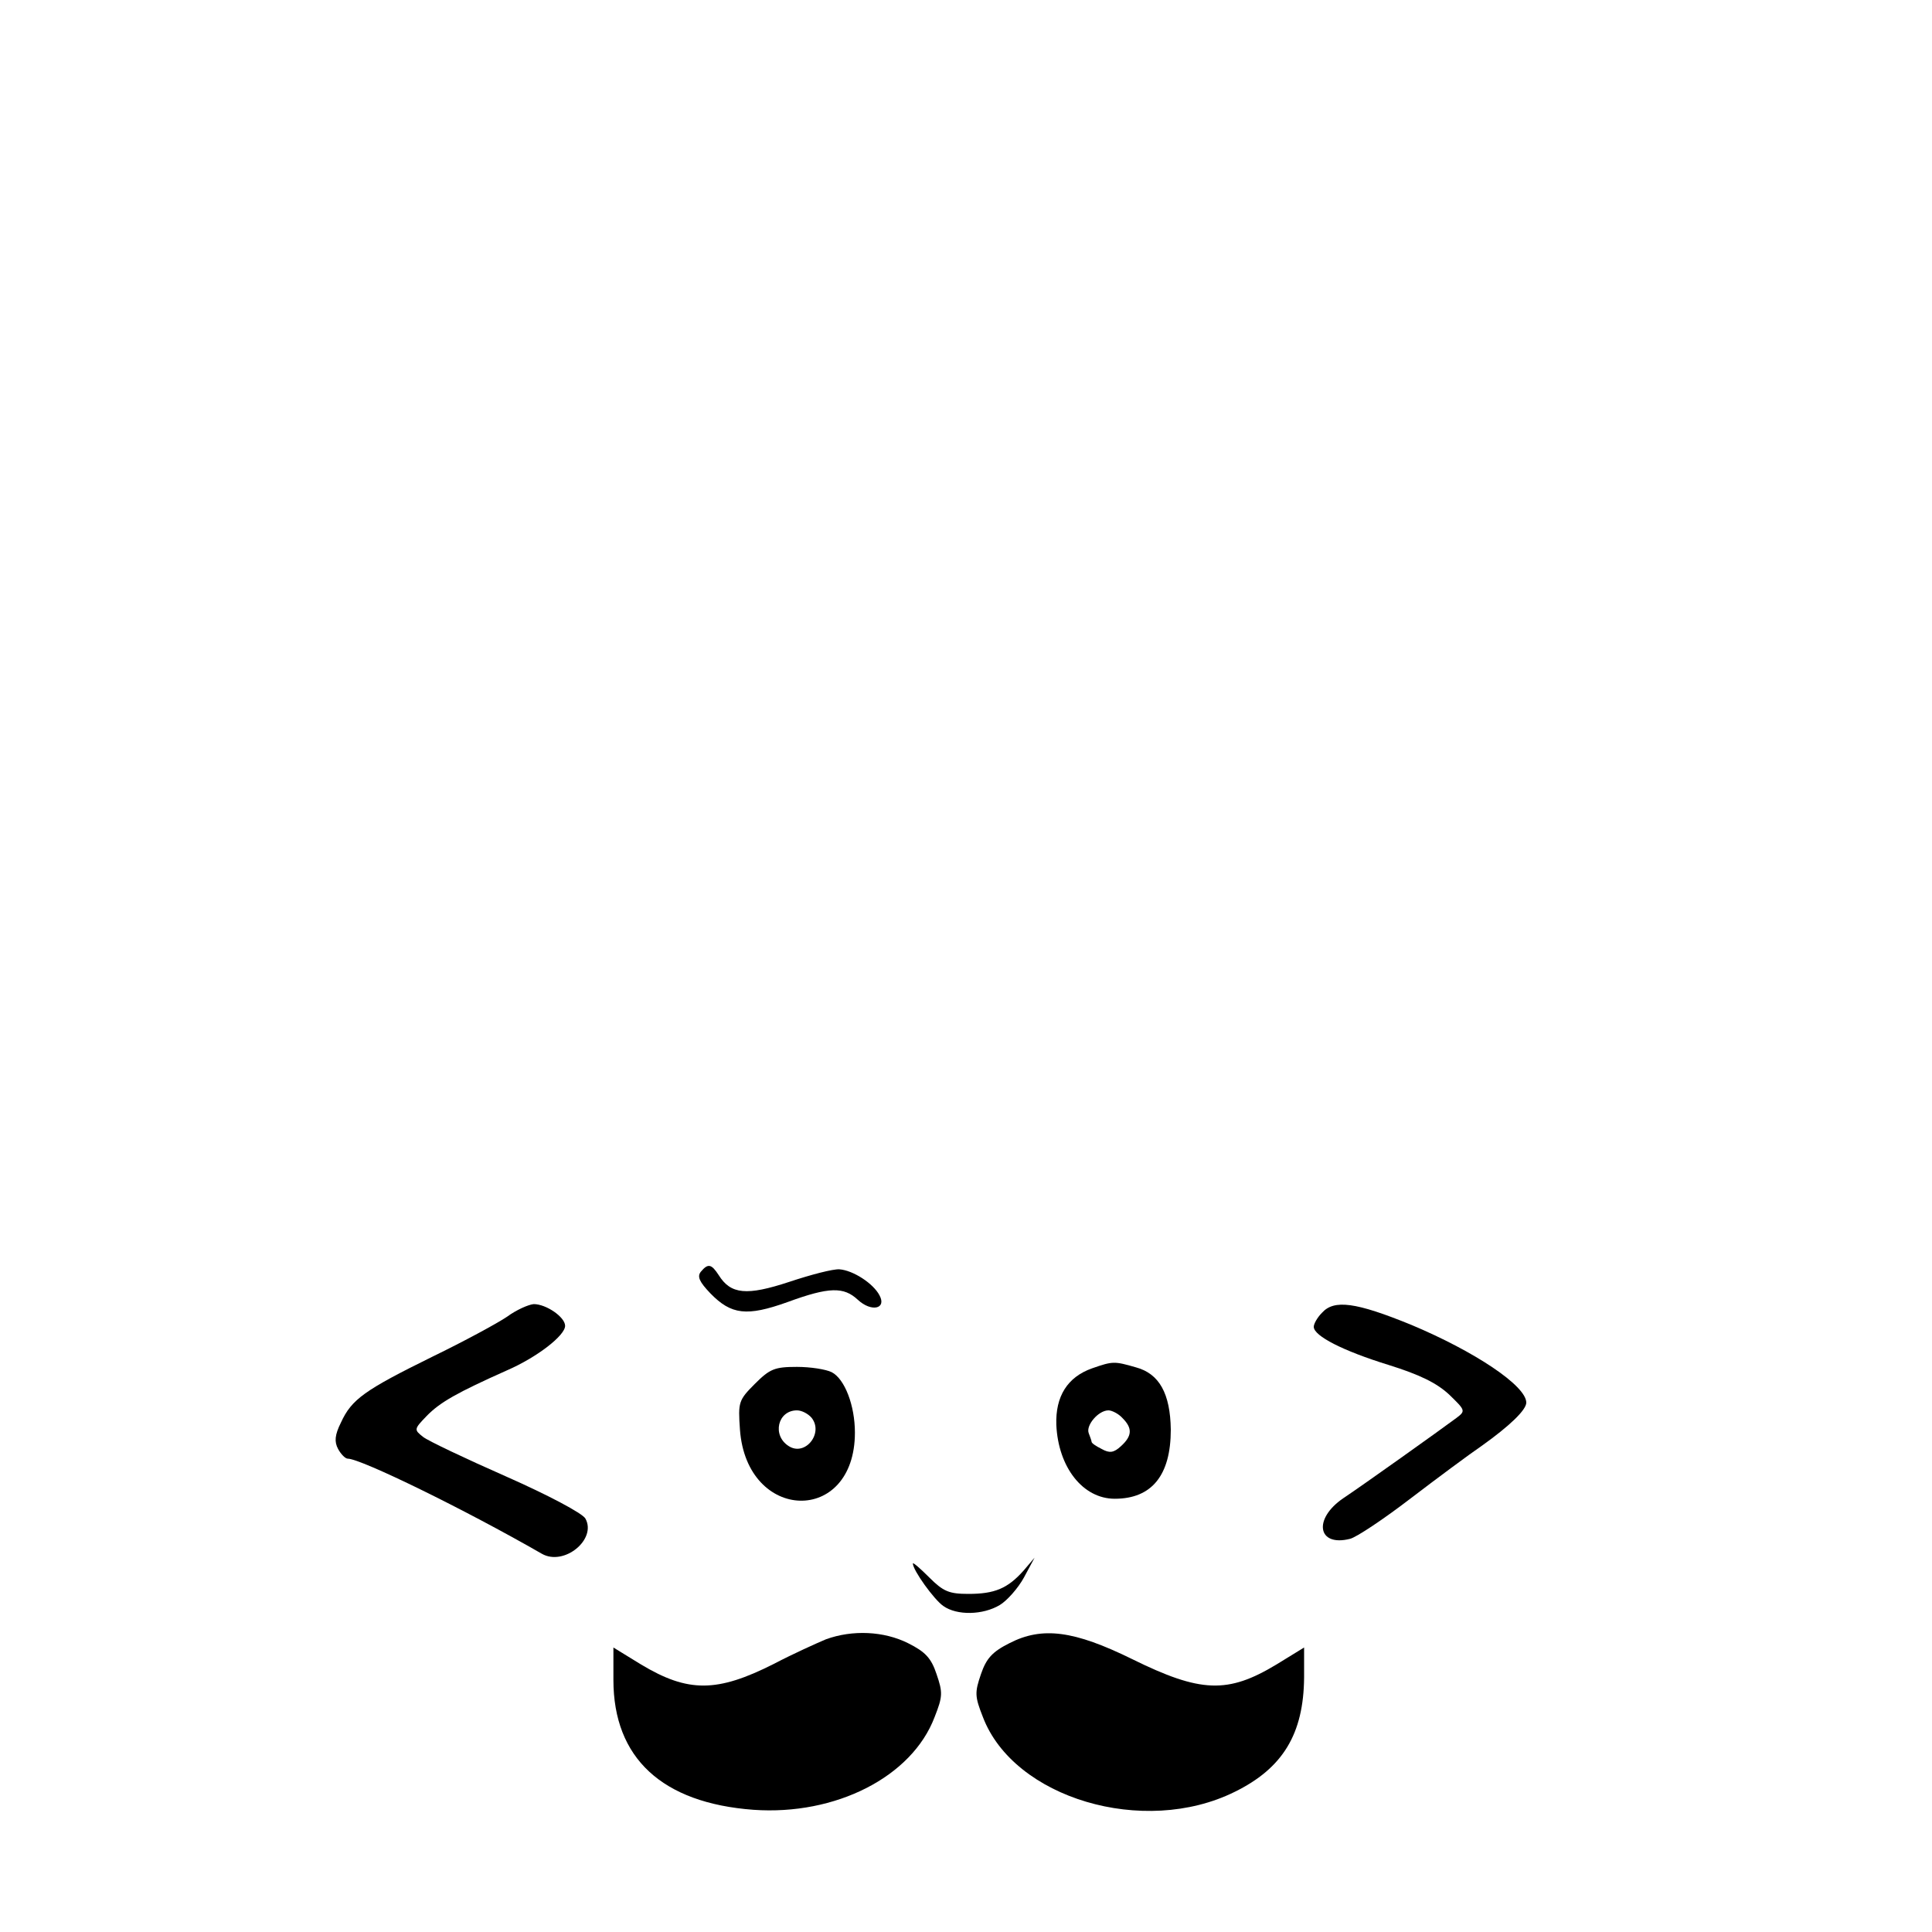 <?xml version="1.0" standalone="no"?>
<!DOCTYPE svg PUBLIC "-//W3C//DTD SVG 20010904//EN"
 "http://www.w3.org/TR/2001/REC-SVG-20010904/DTD/svg10.dtd">
<svg version="1.0" xmlns="http://www.w3.org/2000/svg"
 width="400pt" height="400pt" viewBox="0 0 400 400"
 preserveAspectRatio="xMidYMid meet">
<g transform="translate(0,400) scale(0.1,-0.1)"
fill="#000000" stroke="none">
<path d="M1451 1367 c-8 -10 -3 -21 20 -45 43 -44 75 -48 159 -18 87 32 117
32 146 5 28 -26 60 -19 45 9 -13 25 -55 52 -83 54 -13 1 -59 -11 -104 -26 -88
-29 -121 -26 -146 14 -15 23 -22 25 -37 7z"/>
<path d="M1050 1274 c-19 -13 -89 -51 -155 -83 -140 -69 -167 -88 -189 -136
-13 -26 -14 -40 -6 -55 6 -11 15 -20 20 -20 27 0 242 -105 402 -197 46 -26
114 30 90 73 -6 11 -78 49 -164 87 -84 37 -162 74 -172 82 -19 15 -19 16 7 43
28 29 64 49 167 95 62 27 120 72 120 92 0 18 -39 45 -65 45 -11 -1 -36 -12
-55 -26z"/>
<path d="M2737 1282 c-10 -10 -17 -23 -17 -29 0 -19 61 -50 155 -79 64 -20 99
-37 125 -61 34 -33 35 -34 15 -49 -35 -26 -192 -138 -234 -166 -63 -43 -53
-101 14 -84 13 3 70 41 126 84 55 42 121 91 146 108 59 42 93 75 93 90 0 35
-107 106 -238 161 -115 47 -160 53 -185 25z"/>
<path d="M2261 1167 c-51 -18 -76 -58 -74 -117 4 -88 55 -153 121 -153 77 0
116 49 116 143 -1 75 -24 116 -72 129 -45 13 -48 13 -91 -2z m63 -103 c21 -21
20 -37 -3 -58 -15 -14 -24 -15 -40 -6 -12 6 -21 12 -21 15 0 2 -3 10 -6 18 -6
16 20 47 41 47 7 0 21 -7 29 -16z"/>
<path d="M1563 1135 c-34 -34 -35 -38 -31 -95 14 -192 238 -198 238 -6 0 56
-21 111 -48 125 -12 6 -44 11 -72 11 -46 0 -56 -4 -87 -35z m117 -70 c26 -32
-13 -81 -47 -59 -35 22 -23 74 17 74 10 0 23 -7 30 -15z"/>
<path d="M1890 763 c0 -14 44 -75 63 -88 28 -20 82 -19 117 2 15 9 38 35 50
57 l22 41 -23 -27 c-33 -37 -60 -48 -114 -48 -40 0 -52 5 -81 34 -19 19 -34
32 -34 29z"/>
<path d="M1710 606 c-19 -8 -68 -30 -108 -51 -117 -59 -177 -60 -275 -1 l-57
35 0 -67 c0 -162 101 -255 290 -269 170 -12 328 68 375 192 17 43 17 51 4 89
-11 33 -23 46 -59 64 -50 25 -115 28 -170 8z"/>
<path d="M2090 598 c-36 -18 -48 -32 -59 -64 -13 -38 -13 -46 4 -89 64 -168
333 -248 521 -155 100 49 143 120 144 237 l0 62 -57 -35 c-101 -61 -157 -59
-299 11 -120 59 -186 68 -254 33z"/>
</g>
</svg>
